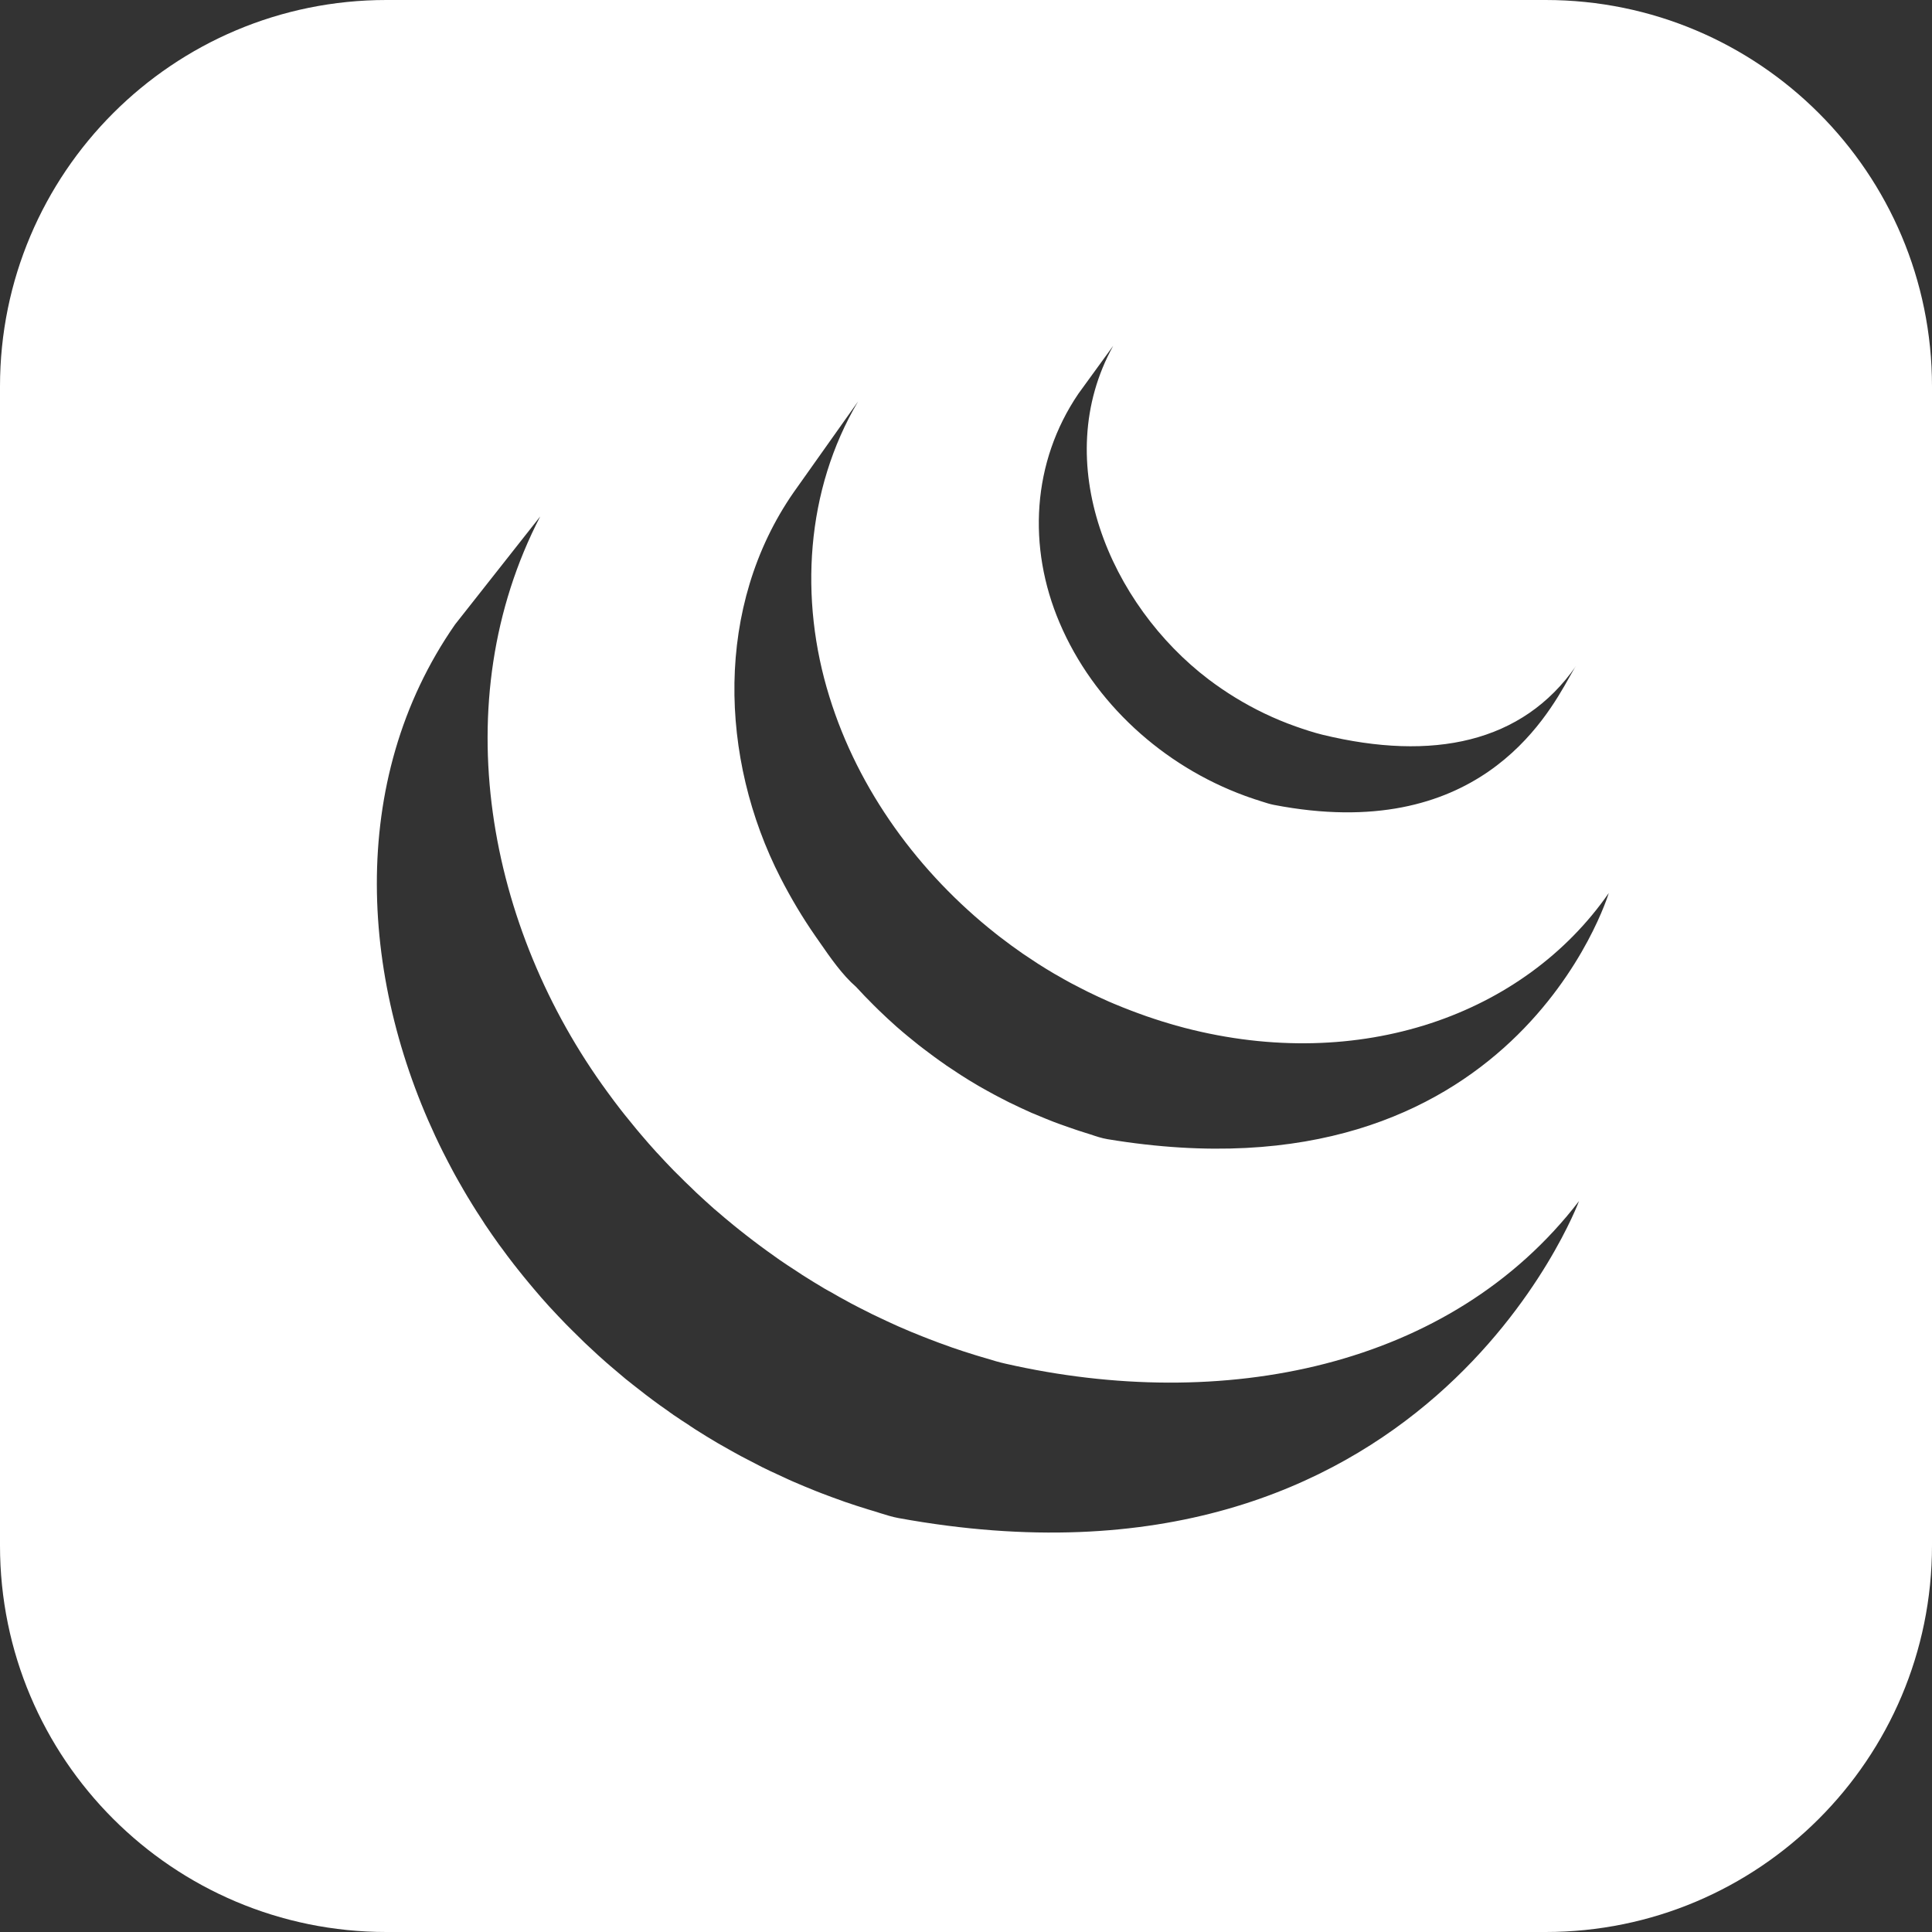 <?xml version="1.0" encoding="UTF-8"?> <svg xmlns="http://www.w3.org/2000/svg" width="30" height="30" viewBox="0 0 30 30" fill="none"><rect x="0" y="0" width="30" height="30" fill="#333333" stroke="none"/><path fill-rule="evenodd" clip-rule="evenodd" d="M6 0C2.686 0 0 2.686 0 6V24C0 27.314 2.686 30 6 30H24C27.314 30 30 27.314 30 24V6C30 2.686 27.314 0 24 0H6ZM13.949 23.572C22.14 25.066 24.519 18.65 24.519 18.65C22.521 21.253 18.974 21.94 15.613 21.175C15.513 21.153 15.415 21.123 15.317 21.093C15.291 21.086 15.264 21.078 15.238 21.07C15.207 21.061 15.175 21.051 15.145 21.042C15.023 21.005 14.903 20.965 14.783 20.924C14.767 20.918 14.751 20.912 14.734 20.906C14.627 20.869 14.521 20.829 14.415 20.788C14.386 20.776 14.356 20.765 14.326 20.753C14.21 20.708 14.096 20.66 13.982 20.61C13.97 20.605 13.958 20.599 13.945 20.594C13.935 20.589 13.924 20.585 13.914 20.58C13.816 20.536 13.72 20.491 13.624 20.445L13.62 20.443C13.593 20.431 13.567 20.418 13.54 20.405C13.479 20.375 13.418 20.344 13.358 20.313C13.344 20.305 13.33 20.298 13.315 20.291C13.297 20.281 13.278 20.271 13.26 20.262C13.228 20.246 13.197 20.23 13.166 20.212C13.075 20.164 12.986 20.113 12.897 20.061C12.884 20.055 12.872 20.048 12.859 20.041C12.842 20.031 12.824 20.021 12.806 20.011C12.688 19.941 12.571 19.869 12.456 19.796C12.436 19.783 12.416 19.77 12.396 19.756C12.384 19.749 12.373 19.741 12.361 19.733C12.278 19.68 12.194 19.624 12.112 19.568C12.098 19.558 12.085 19.549 12.071 19.539C12.058 19.53 12.045 19.52 12.032 19.511C11.953 19.455 11.874 19.399 11.797 19.341C11.761 19.315 11.726 19.288 11.692 19.262C11.621 19.207 11.55 19.153 11.479 19.096C11.448 19.071 11.416 19.046 11.385 19.02C11.296 18.947 11.207 18.873 11.12 18.797C11.116 18.793 11.111 18.789 11.106 18.785C11.101 18.781 11.096 18.777 11.091 18.773C10.997 18.69 10.905 18.605 10.813 18.52C10.786 18.494 10.76 18.47 10.735 18.444C10.667 18.38 10.6 18.315 10.535 18.248C10.527 18.241 10.52 18.233 10.512 18.226C10.493 18.207 10.475 18.189 10.456 18.17C10.373 18.085 10.291 17.998 10.211 17.91L10.199 17.898C10.114 17.805 10.031 17.71 9.95 17.614L9.885 17.537C9.824 17.464 9.764 17.39 9.705 17.316C9.685 17.291 9.665 17.265 9.645 17.24L9.64 17.234C9.569 17.142 9.5 17.051 9.433 16.958C7.567 14.413 6.897 10.903 8.388 8.02L7.066 9.697C5.373 12.131 5.584 15.298 6.877 17.885C6.904 17.938 6.931 17.991 6.958 18.043C6.963 18.052 6.967 18.06 6.972 18.069C6.98 18.085 6.989 18.101 6.997 18.117C7.008 18.14 7.02 18.163 7.033 18.185C7.041 18.201 7.05 18.218 7.059 18.233C7.063 18.24 7.067 18.246 7.07 18.253C7.09 18.288 7.109 18.323 7.129 18.358C7.132 18.363 7.135 18.368 7.138 18.373C7.178 18.444 7.219 18.515 7.261 18.585C7.265 18.591 7.269 18.598 7.273 18.604C7.292 18.636 7.312 18.669 7.332 18.701C7.378 18.776 7.426 18.851 7.475 18.925C7.479 18.932 7.483 18.938 7.488 18.945C7.504 18.97 7.519 18.995 7.536 19.02C7.604 19.12 7.673 19.221 7.744 19.319C7.745 19.322 7.747 19.325 7.75 19.327C7.756 19.336 7.762 19.344 7.769 19.353C7.774 19.36 7.779 19.367 7.785 19.374C7.846 19.459 7.91 19.543 7.974 19.626C7.997 19.656 8.021 19.686 8.045 19.716C8.102 19.789 8.161 19.86 8.22 19.931C8.242 19.958 8.264 19.985 8.287 20.011C8.366 20.105 8.447 20.198 8.53 20.289C8.531 20.291 8.533 20.292 8.534 20.293C8.534 20.294 8.535 20.294 8.535 20.294C8.539 20.298 8.542 20.301 8.545 20.305C8.626 20.393 8.708 20.479 8.792 20.566C8.818 20.593 8.845 20.619 8.872 20.646C8.937 20.711 9.003 20.776 9.069 20.84C9.077 20.847 9.085 20.854 9.092 20.862C9.112 20.88 9.131 20.899 9.15 20.916C9.239 21 9.329 21.083 9.421 21.163C9.421 21.163 9.422 21.164 9.422 21.164C9.423 21.165 9.424 21.166 9.425 21.166C9.434 21.174 9.443 21.182 9.453 21.19C9.459 21.196 9.466 21.201 9.472 21.207C9.553 21.277 9.636 21.346 9.718 21.415C9.739 21.431 9.759 21.447 9.779 21.463C9.793 21.474 9.807 21.485 9.82 21.496C9.888 21.55 9.957 21.604 10.025 21.656C10.062 21.684 10.098 21.712 10.135 21.739C10.211 21.796 10.288 21.851 10.365 21.904L10.373 21.91C10.398 21.928 10.423 21.947 10.449 21.964C10.454 21.967 10.458 21.971 10.462 21.974C10.466 21.976 10.469 21.978 10.472 21.98C10.546 22.031 10.621 22.08 10.696 22.128C10.704 22.134 10.712 22.139 10.72 22.145C10.744 22.161 10.768 22.177 10.793 22.193C10.908 22.266 11.024 22.338 11.142 22.407C11.161 22.418 11.18 22.429 11.198 22.439C11.212 22.447 11.226 22.454 11.239 22.462C11.326 22.512 11.413 22.561 11.502 22.609C11.533 22.626 11.566 22.643 11.598 22.659C11.614 22.667 11.631 22.676 11.647 22.684C11.66 22.691 11.673 22.698 11.685 22.704C11.735 22.73 11.784 22.756 11.835 22.782C11.842 22.785 11.849 22.789 11.857 22.792C11.864 22.796 11.871 22.799 11.879 22.803C11.904 22.815 11.93 22.827 11.955 22.84C12.054 22.887 12.153 22.933 12.253 22.978C12.275 22.987 12.295 22.997 12.316 23.006C12.431 23.056 12.547 23.104 12.664 23.151C12.685 23.159 12.707 23.168 12.728 23.176C12.735 23.179 12.742 23.181 12.748 23.184C12.857 23.225 12.966 23.267 13.076 23.305L13.117 23.32C13.239 23.362 13.36 23.401 13.483 23.439C13.5 23.444 13.516 23.449 13.533 23.454C13.546 23.458 13.558 23.462 13.571 23.465C13.602 23.475 13.634 23.485 13.665 23.495C13.758 23.524 13.852 23.554 13.949 23.572ZM12.729 14.633C12.707 14.601 12.684 14.568 12.662 14.537C12.461 14.248 12.281 13.945 12.121 13.633C11.165 11.768 11.099 9.409 12.323 7.646L13.324 6.234C12.51 7.61 12.408 9.305 12.878 10.816C13.327 12.272 14.271 13.557 15.461 14.497C15.477 14.509 15.492 14.521 15.508 14.534C15.518 14.542 15.528 14.549 15.538 14.557C15.65 14.643 15.764 14.727 15.88 14.807C15.934 14.844 15.989 14.88 16.044 14.916C16.055 14.923 16.066 14.931 16.077 14.938C16.091 14.948 16.106 14.958 16.121 14.967C16.204 15.02 16.289 15.072 16.374 15.122C16.384 15.127 16.393 15.133 16.403 15.138C16.41 15.142 16.417 15.146 16.424 15.15C16.493 15.19 16.563 15.23 16.634 15.268L16.729 15.317C16.744 15.325 16.758 15.332 16.773 15.34C16.813 15.361 16.854 15.382 16.895 15.402C17.003 15.455 17.113 15.506 17.224 15.555C17.239 15.561 17.253 15.567 17.267 15.573C17.277 15.577 17.287 15.582 17.297 15.586C17.386 15.623 17.476 15.66 17.567 15.694C17.602 15.708 17.638 15.721 17.674 15.734L17.68 15.736C17.763 15.767 17.846 15.796 17.93 15.823C17.966 15.835 18.002 15.847 18.038 15.858C18.156 15.895 18.275 15.93 18.396 15.961C21.116 16.667 23.665 15.763 24.981 13.867C24.981 13.867 23.521 18.736 17.197 17.689C17.107 17.674 17.021 17.645 16.935 17.616C16.903 17.606 16.872 17.595 16.84 17.586C16.817 17.578 16.794 17.571 16.771 17.564C16.757 17.559 16.742 17.554 16.728 17.55C16.645 17.522 16.563 17.494 16.481 17.464C16.471 17.46 16.461 17.456 16.45 17.453C16.422 17.442 16.394 17.432 16.366 17.422C16.276 17.387 16.186 17.35 16.098 17.313C16.089 17.309 16.081 17.306 16.073 17.302C16.057 17.296 16.041 17.29 16.025 17.283C15.914 17.234 15.805 17.183 15.697 17.13C15.689 17.127 15.681 17.123 15.673 17.119C15.633 17.099 15.593 17.078 15.554 17.058C15.541 17.051 15.528 17.044 15.516 17.038C15.507 17.033 15.498 17.029 15.489 17.024C15.472 17.015 15.454 17.006 15.436 16.996C15.361 16.956 15.285 16.913 15.211 16.871C15.207 16.868 15.202 16.865 15.197 16.863C15.19 16.858 15.183 16.854 15.175 16.85C15.089 16.8 15.005 16.748 14.921 16.694C14.906 16.685 14.892 16.675 14.878 16.666C14.867 16.659 14.857 16.652 14.847 16.645C14.832 16.635 14.818 16.626 14.803 16.616C14.765 16.592 14.728 16.567 14.691 16.542C14.687 16.539 14.684 16.537 14.681 16.534C14.564 16.454 14.45 16.369 14.338 16.284C14.325 16.274 14.313 16.265 14.302 16.256C14.289 16.245 14.276 16.235 14.263 16.226C14.152 16.137 14.042 16.048 13.935 15.954C13.935 15.954 13.934 15.953 13.934 15.953C13.933 15.953 13.933 15.952 13.932 15.952C13.931 15.95 13.929 15.948 13.927 15.947C13.925 15.945 13.923 15.943 13.921 15.942C13.825 15.857 13.732 15.77 13.64 15.681C13.635 15.676 13.63 15.671 13.625 15.666C13.606 15.647 13.586 15.629 13.568 15.61C13.474 15.516 13.381 15.421 13.293 15.324C13.079 15.138 12.895 14.873 12.729 14.633ZM19.463 12.403C19.418 12.388 19.373 12.373 19.328 12.356C18.064 11.893 16.982 10.916 16.453 9.67C15.953 8.496 16.023 7.177 16.745 6.114L17.286 5.369C16.287 7.174 17.238 9.389 18.769 10.551C19.038 10.754 19.327 10.931 19.631 11.077C19.791 11.154 19.955 11.222 20.122 11.281C20.253 11.327 20.401 11.376 20.536 11.409C22.247 11.824 23.641 11.537 24.471 10.343C24.445 10.379 24.413 10.438 24.371 10.512C24.001 11.172 22.919 13.104 19.78 12.498C19.72 12.486 19.662 12.468 19.604 12.449C19.587 12.443 19.571 12.438 19.554 12.433C19.541 12.429 19.528 12.425 19.515 12.42C19.505 12.417 19.495 12.414 19.485 12.411C19.478 12.408 19.47 12.406 19.463 12.403Z" fill="white"></path></svg> 